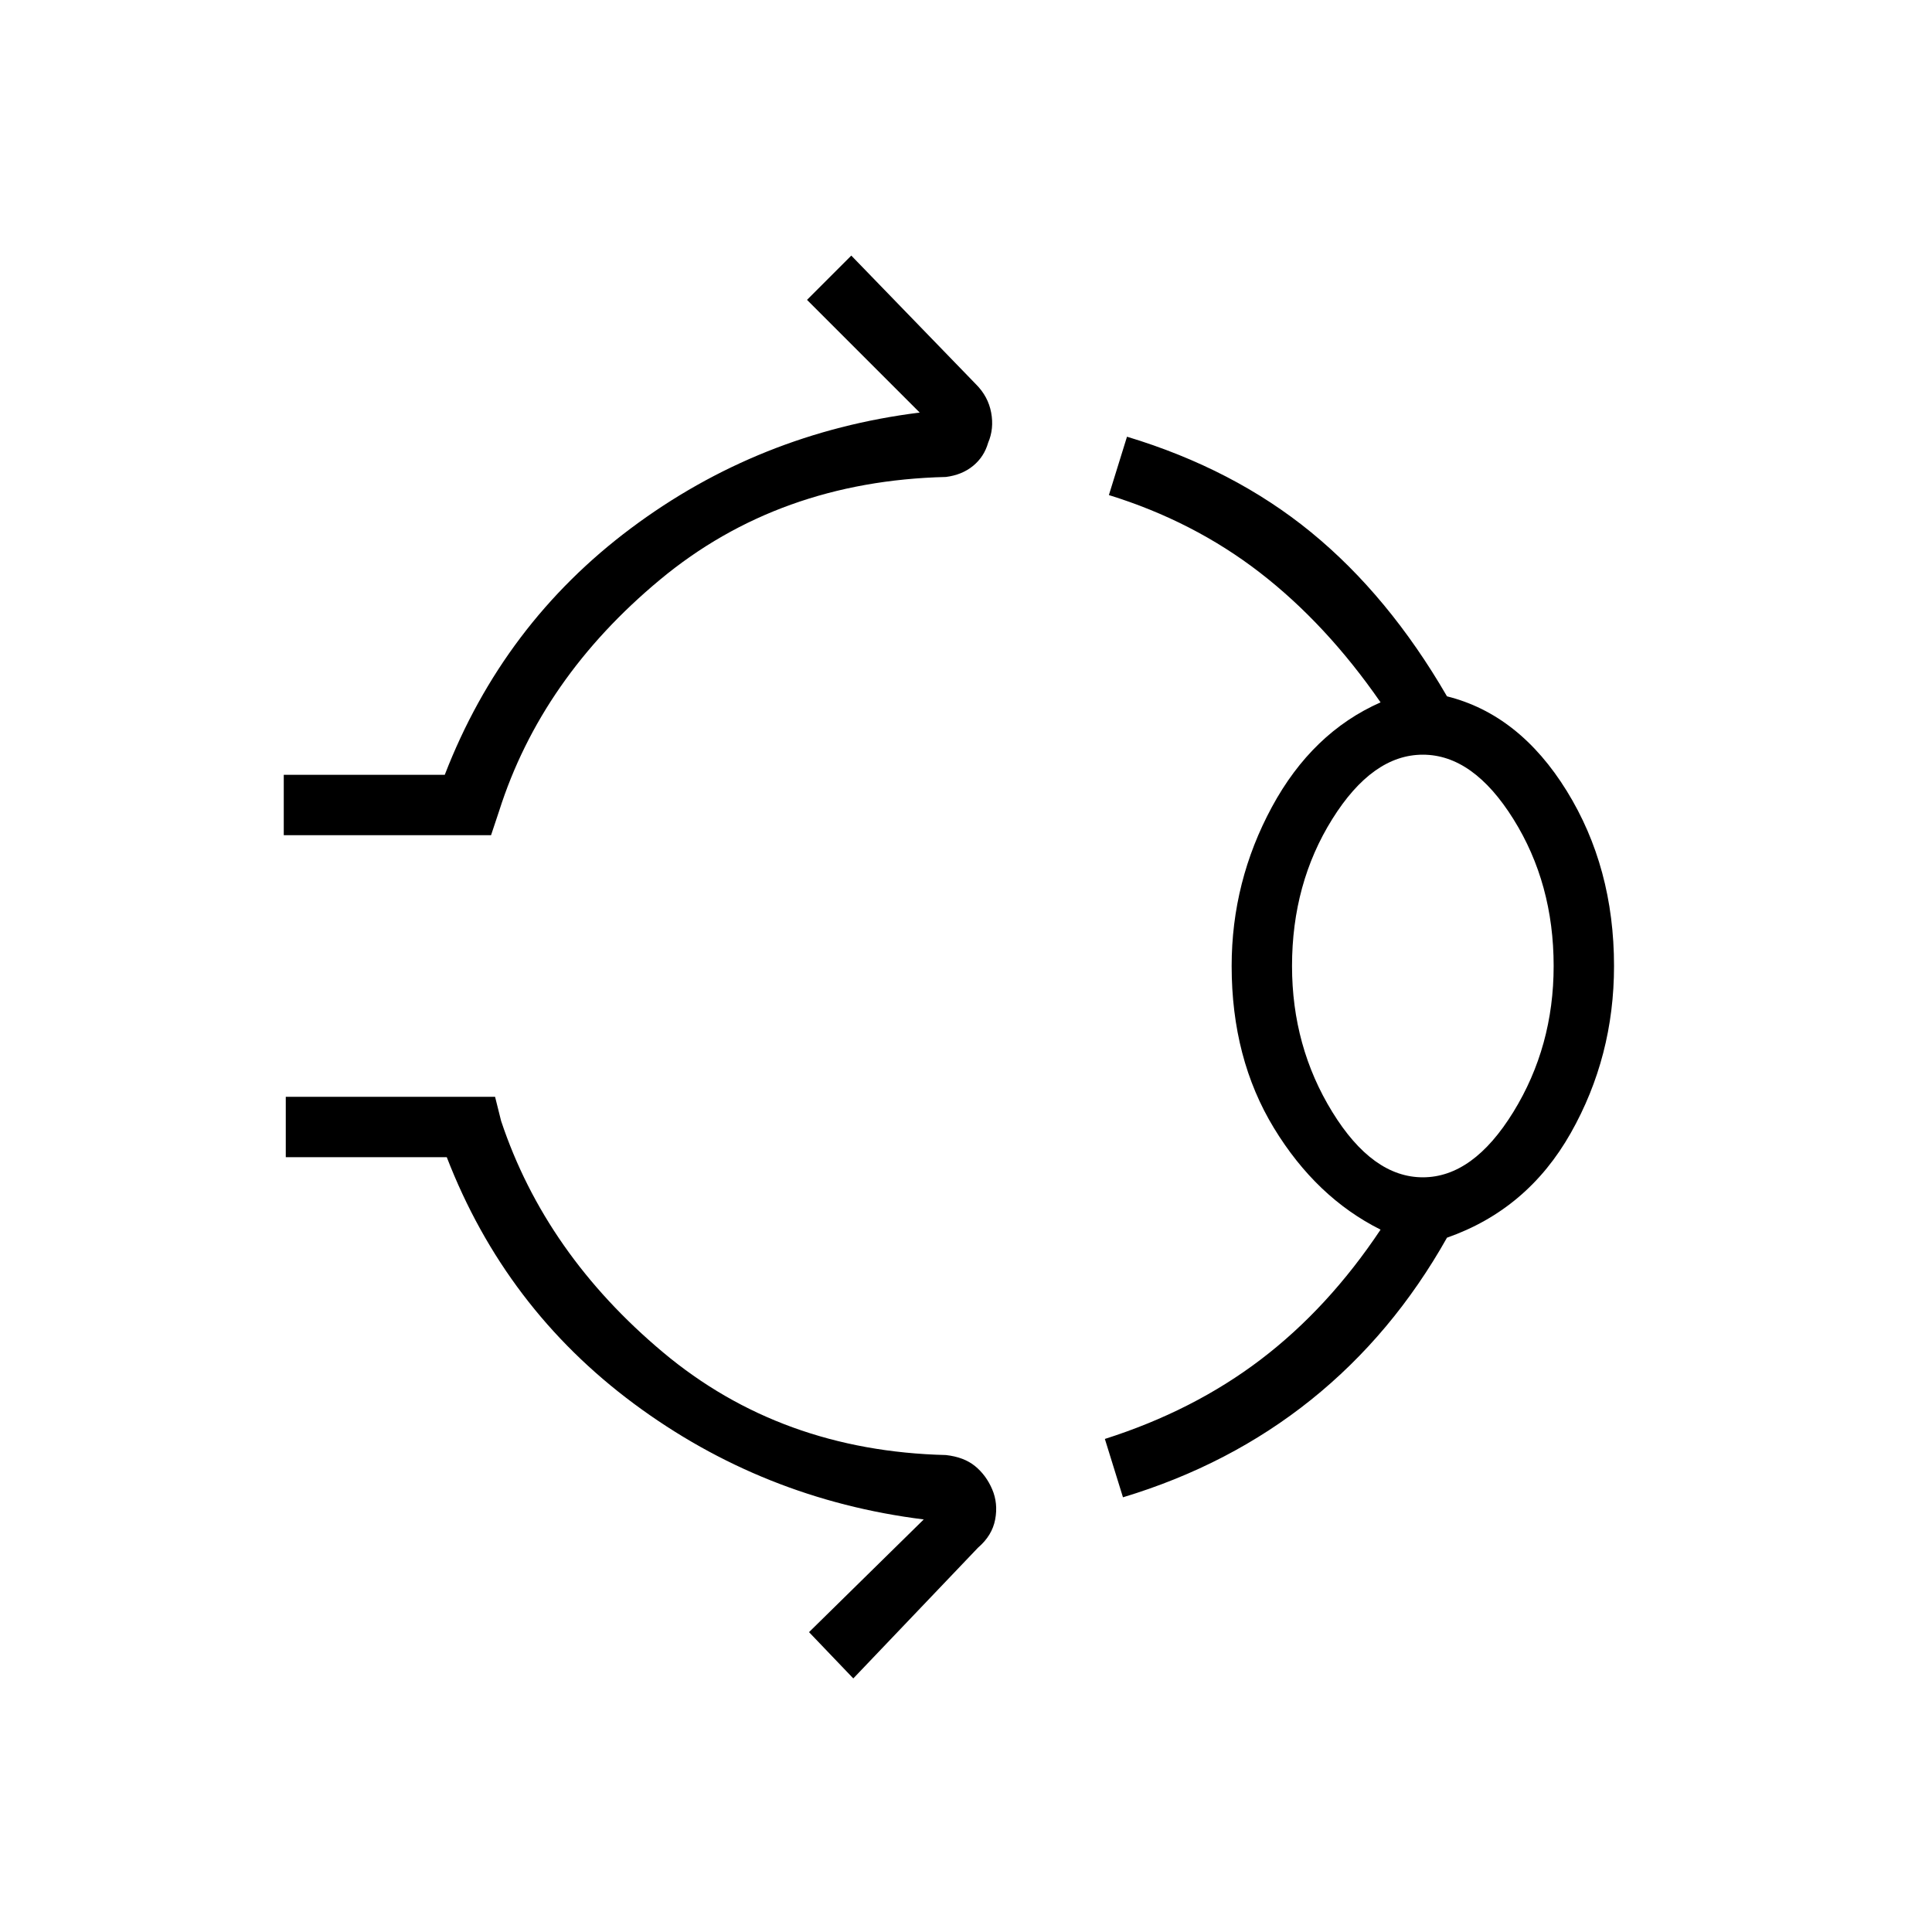 <svg xmlns="http://www.w3.org/2000/svg" width="48" height="48" viewBox="0 0 48 48"><path d="M7.05 20.75v-1.5h4q1.45-3.75 4.625-6.125t7.175-2.875l-2.8-2.8 1.1-1.1 3.1 3.2q.3.3.375.7.075.4-.075.75-.1.35-.375.575-.275.225-.675.275-4.15.1-7.1 2.55-2.95 2.45-4 5.75l-.2.6ZM30.6 24q0-2.1 1-3.95t2.7-2.6q-1.35-1.95-3-3.225-1.65-1.275-3.75-1.925l.45-1.45q2.65.8 4.575 2.375Q34.5 14.8 35.95 17.3q1.8.45 2.975 2.35Q40.1 21.55 40.1 24q0 2.25-1.075 4.15-1.075 1.9-3.075 2.6-1.35 2.4-3.375 4.025Q30.55 36.4 27.9 37.2l-.45-1.45q2.2-.7 3.875-1.975Q33 32.5 34.3 30.55q-1.6-.8-2.65-2.525Q30.6 26.3 30.6 24Zm4.75 5.25q1.25 0 2.25-1.625t1-3.625q0-2.05-1-3.65t-2.25-1.6q-1.25 0-2.25 1.6t-1 3.65q0 2 1 3.625t2.25 1.625ZM21.2 41.7l-1.1-1.15 2.85-2.8q-4-.5-7.2-2.875T11.1 28.75h-4v-1.5h5.2l.15.6q1.1 3.3 4.025 5.75 2.925 2.45 7.025 2.55.45.05.725.275.275.225.425.575.15.35.075.75t-.425.7ZM35.35 24Z"/></svg>